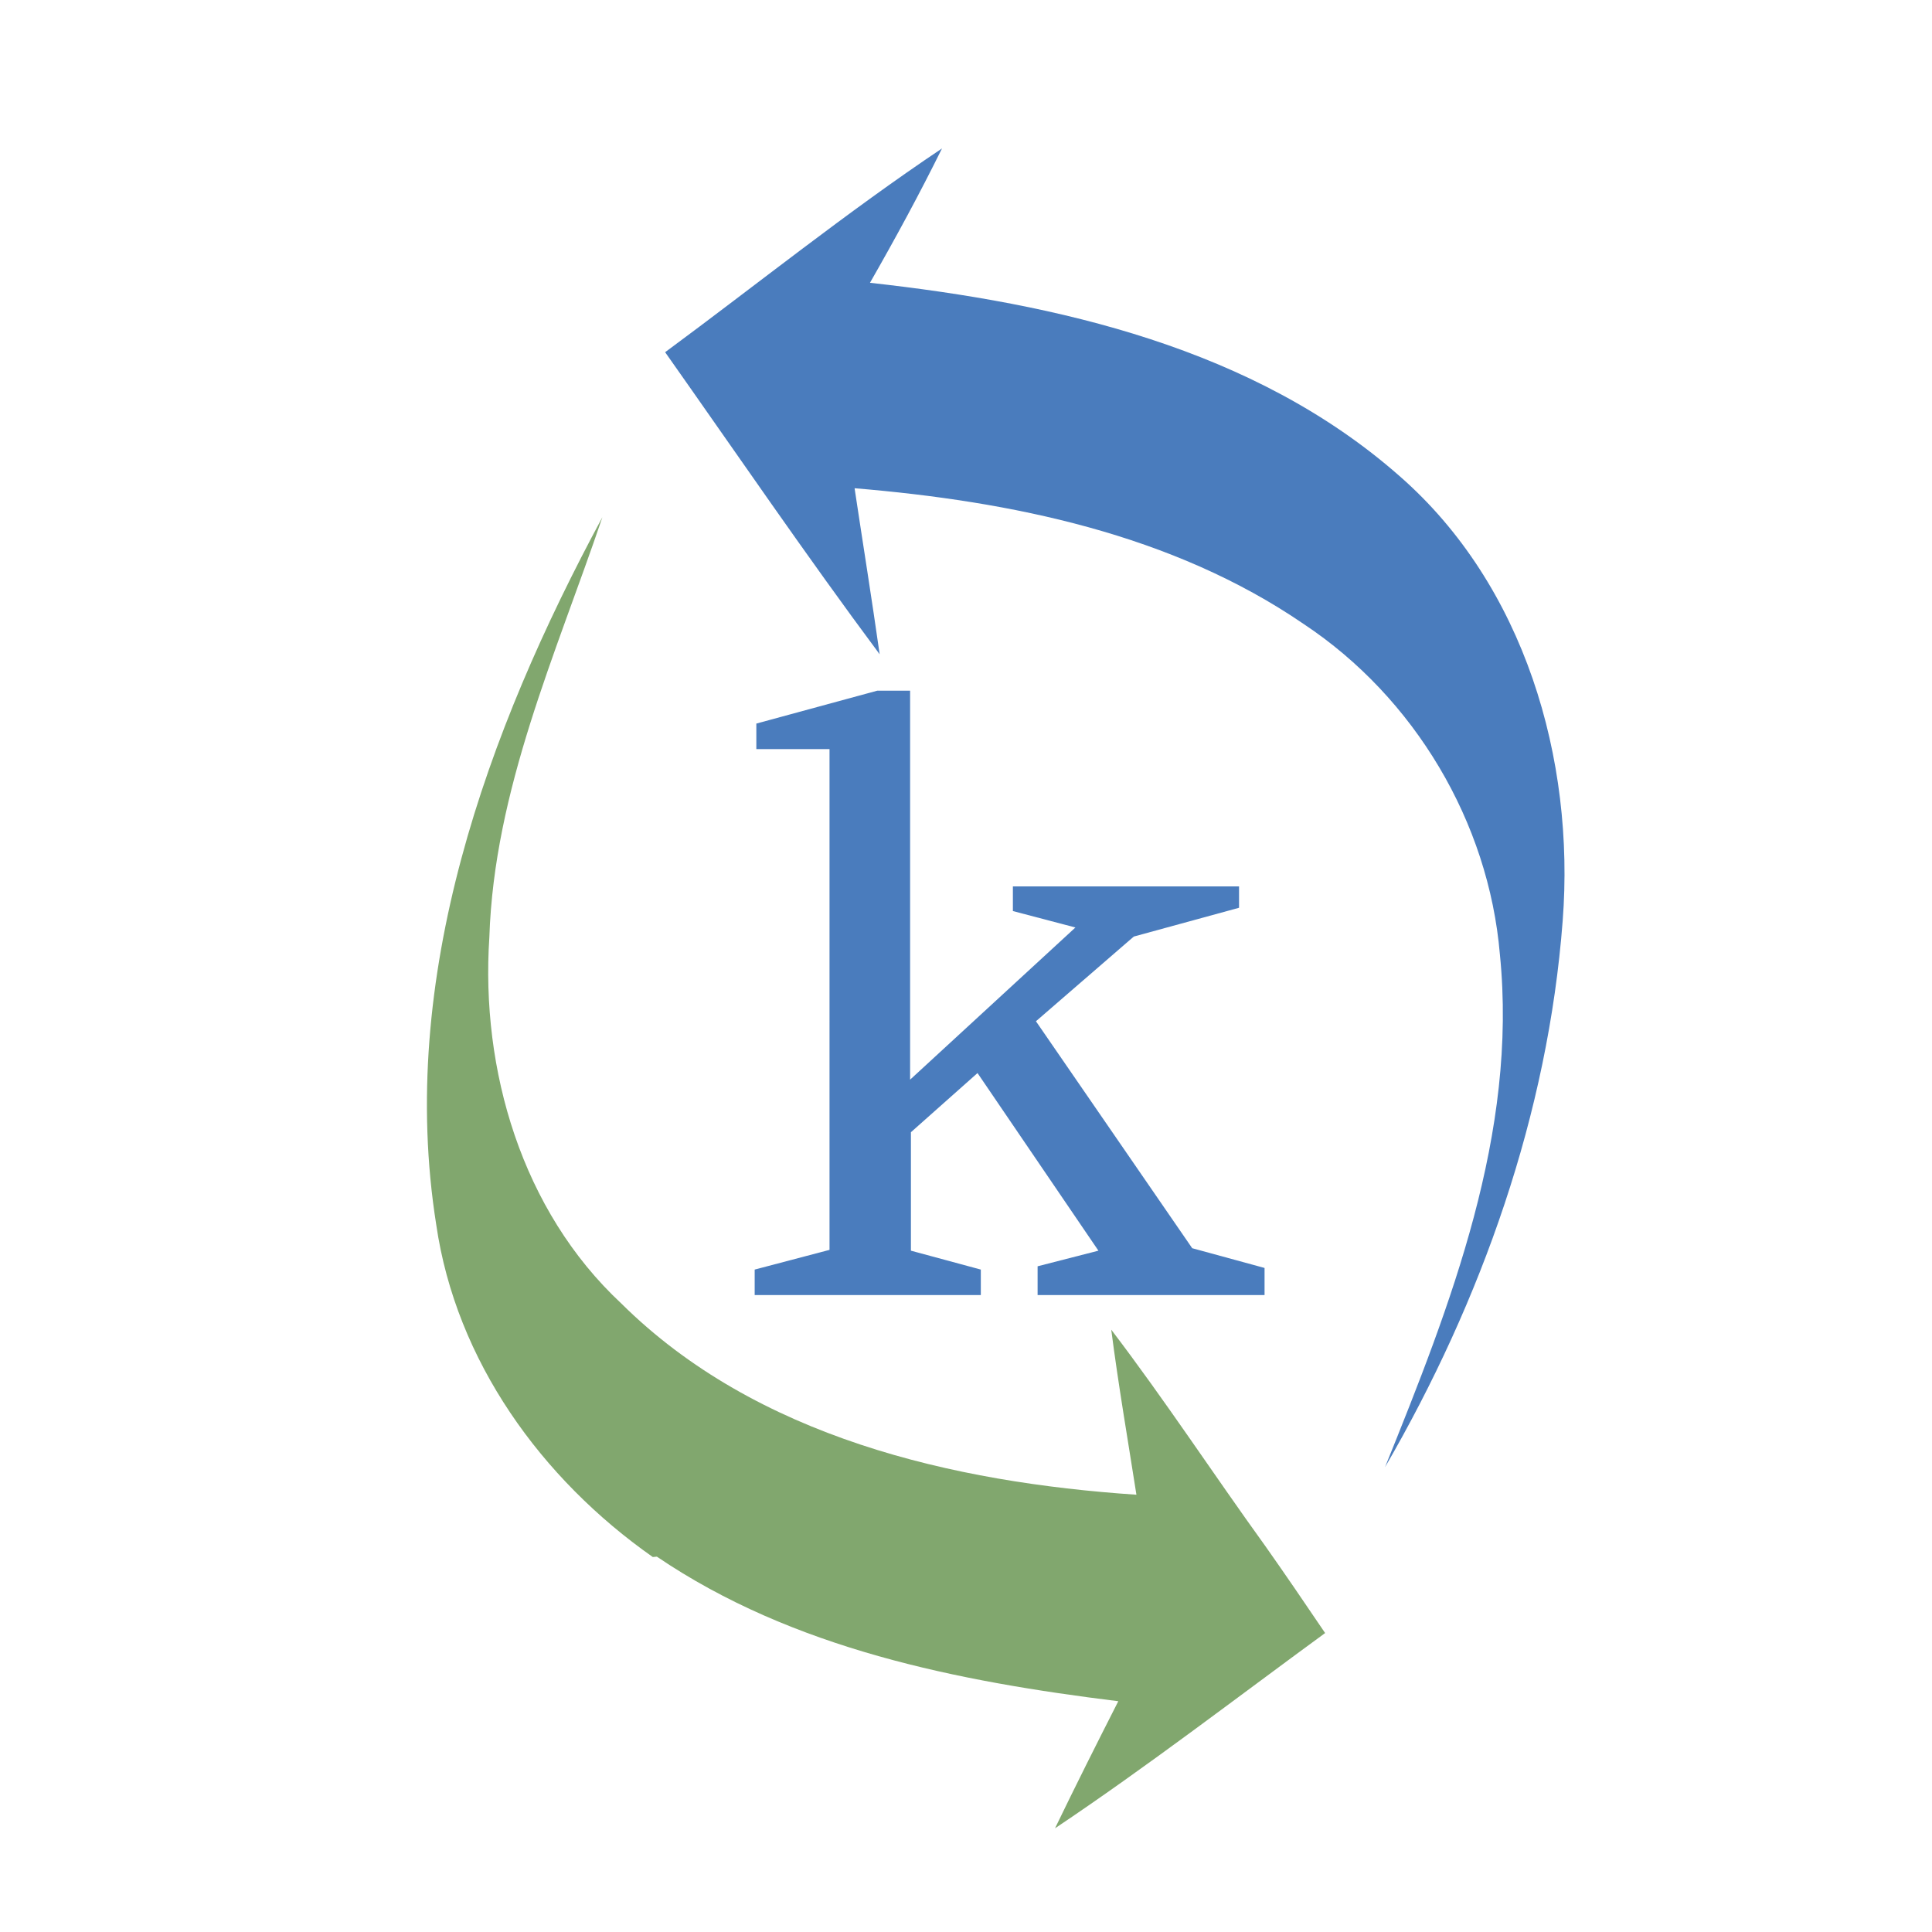 <?xml version="1.0" encoding="iso-8859-1"?>
<!-- Generator: Adobe Illustrator 13.0.0, SVG Export Plug-In . SVG Version: 6.00 Build 14948)  -->
<!DOCTYPE svg PUBLIC "-//W3C//DTD SVG 1.1//EN" "http://www.w3.org/Graphics/SVG/1.1/DTD/svg11.dtd">
<svg version="1.1" id="Layer_1" xmlns="http://www.w3.org/2000/svg" xmlns:xlink="http://www.w3.org/1999/xlink" x="0px" y="0px"
	 width="100px" height="100px" viewBox="0 0 100 100" enable-background="new 0 0 100 100" xml:space="preserve">
<g>
	<g>
		<g>
			<path fill="#4A7CBD" d="M34.427,18.23c4.765-3.517,9.395-7.244,14.33-10.546c-1.163,2.356-2.422,4.672-3.727,6.953
				c9.706,1.075,19.881,3.377,27.406,10c6.475,5.655,9.093,14.659,8.448,23.027c-0.76,9.976-4.195,19.66-9.195,28.276
				c3.401-8.418,6.878-17.276,5.945-26.542c-0.58-6.847-4.421-13.293-10.146-17.093c-6.808-4.666-15.153-6.359-23.255-7.034
				c0.431,2.867,0.892,5.729,1.298,8.594C41.721,28.745,38.116,23.46,34.427,18.23z"/>
		</g>
		<path fill="#81A76E" d="M68.588,84.526c-1.025-1.515-2.057-3.031-3.11-4.523c-2.679-3.711-5.186-7.539-7.96-11.179
			c0.366,2.85,0.858,5.691,1.303,8.543c-9.517-0.64-19.688-2.981-26.67-9.906c-5.138-4.793-7.278-12.074-6.822-18.955
			c0.248-7.623,3.445-14.641,5.851-21.736c-5.982,11.09-10.625,23.849-8.601,36.616c1.025,7.058,5.454,13.168,11.21,17.206
			L34,80.572c7.041,4.777,15.587,6.458,23.883,7.483c-1.113,2.187-2.213,4.376-3.275,6.577
			C59.382,91.436,63.942,87.924,68.588,84.526z"/>
	</g>
	<g>
		<path fill="#4A7CBD" d="M47.107,35.75v20.133l8.556-7.876l-3.236-0.851V45.88h11.706v1.106l-5.448,1.49l-5.065,4.384l8.088,11.747
			l3.745,1.022v1.404H53.706v-1.49l3.148-0.808l-6.258-9.194l-3.447,3.063v6.131l3.618,0.978v1.32H39.062v-1.32l3.874-1.02V38.772
			h-3.788v-1.32l6.257-1.702H47.107z"/>
	</g>
</g>
</svg>
